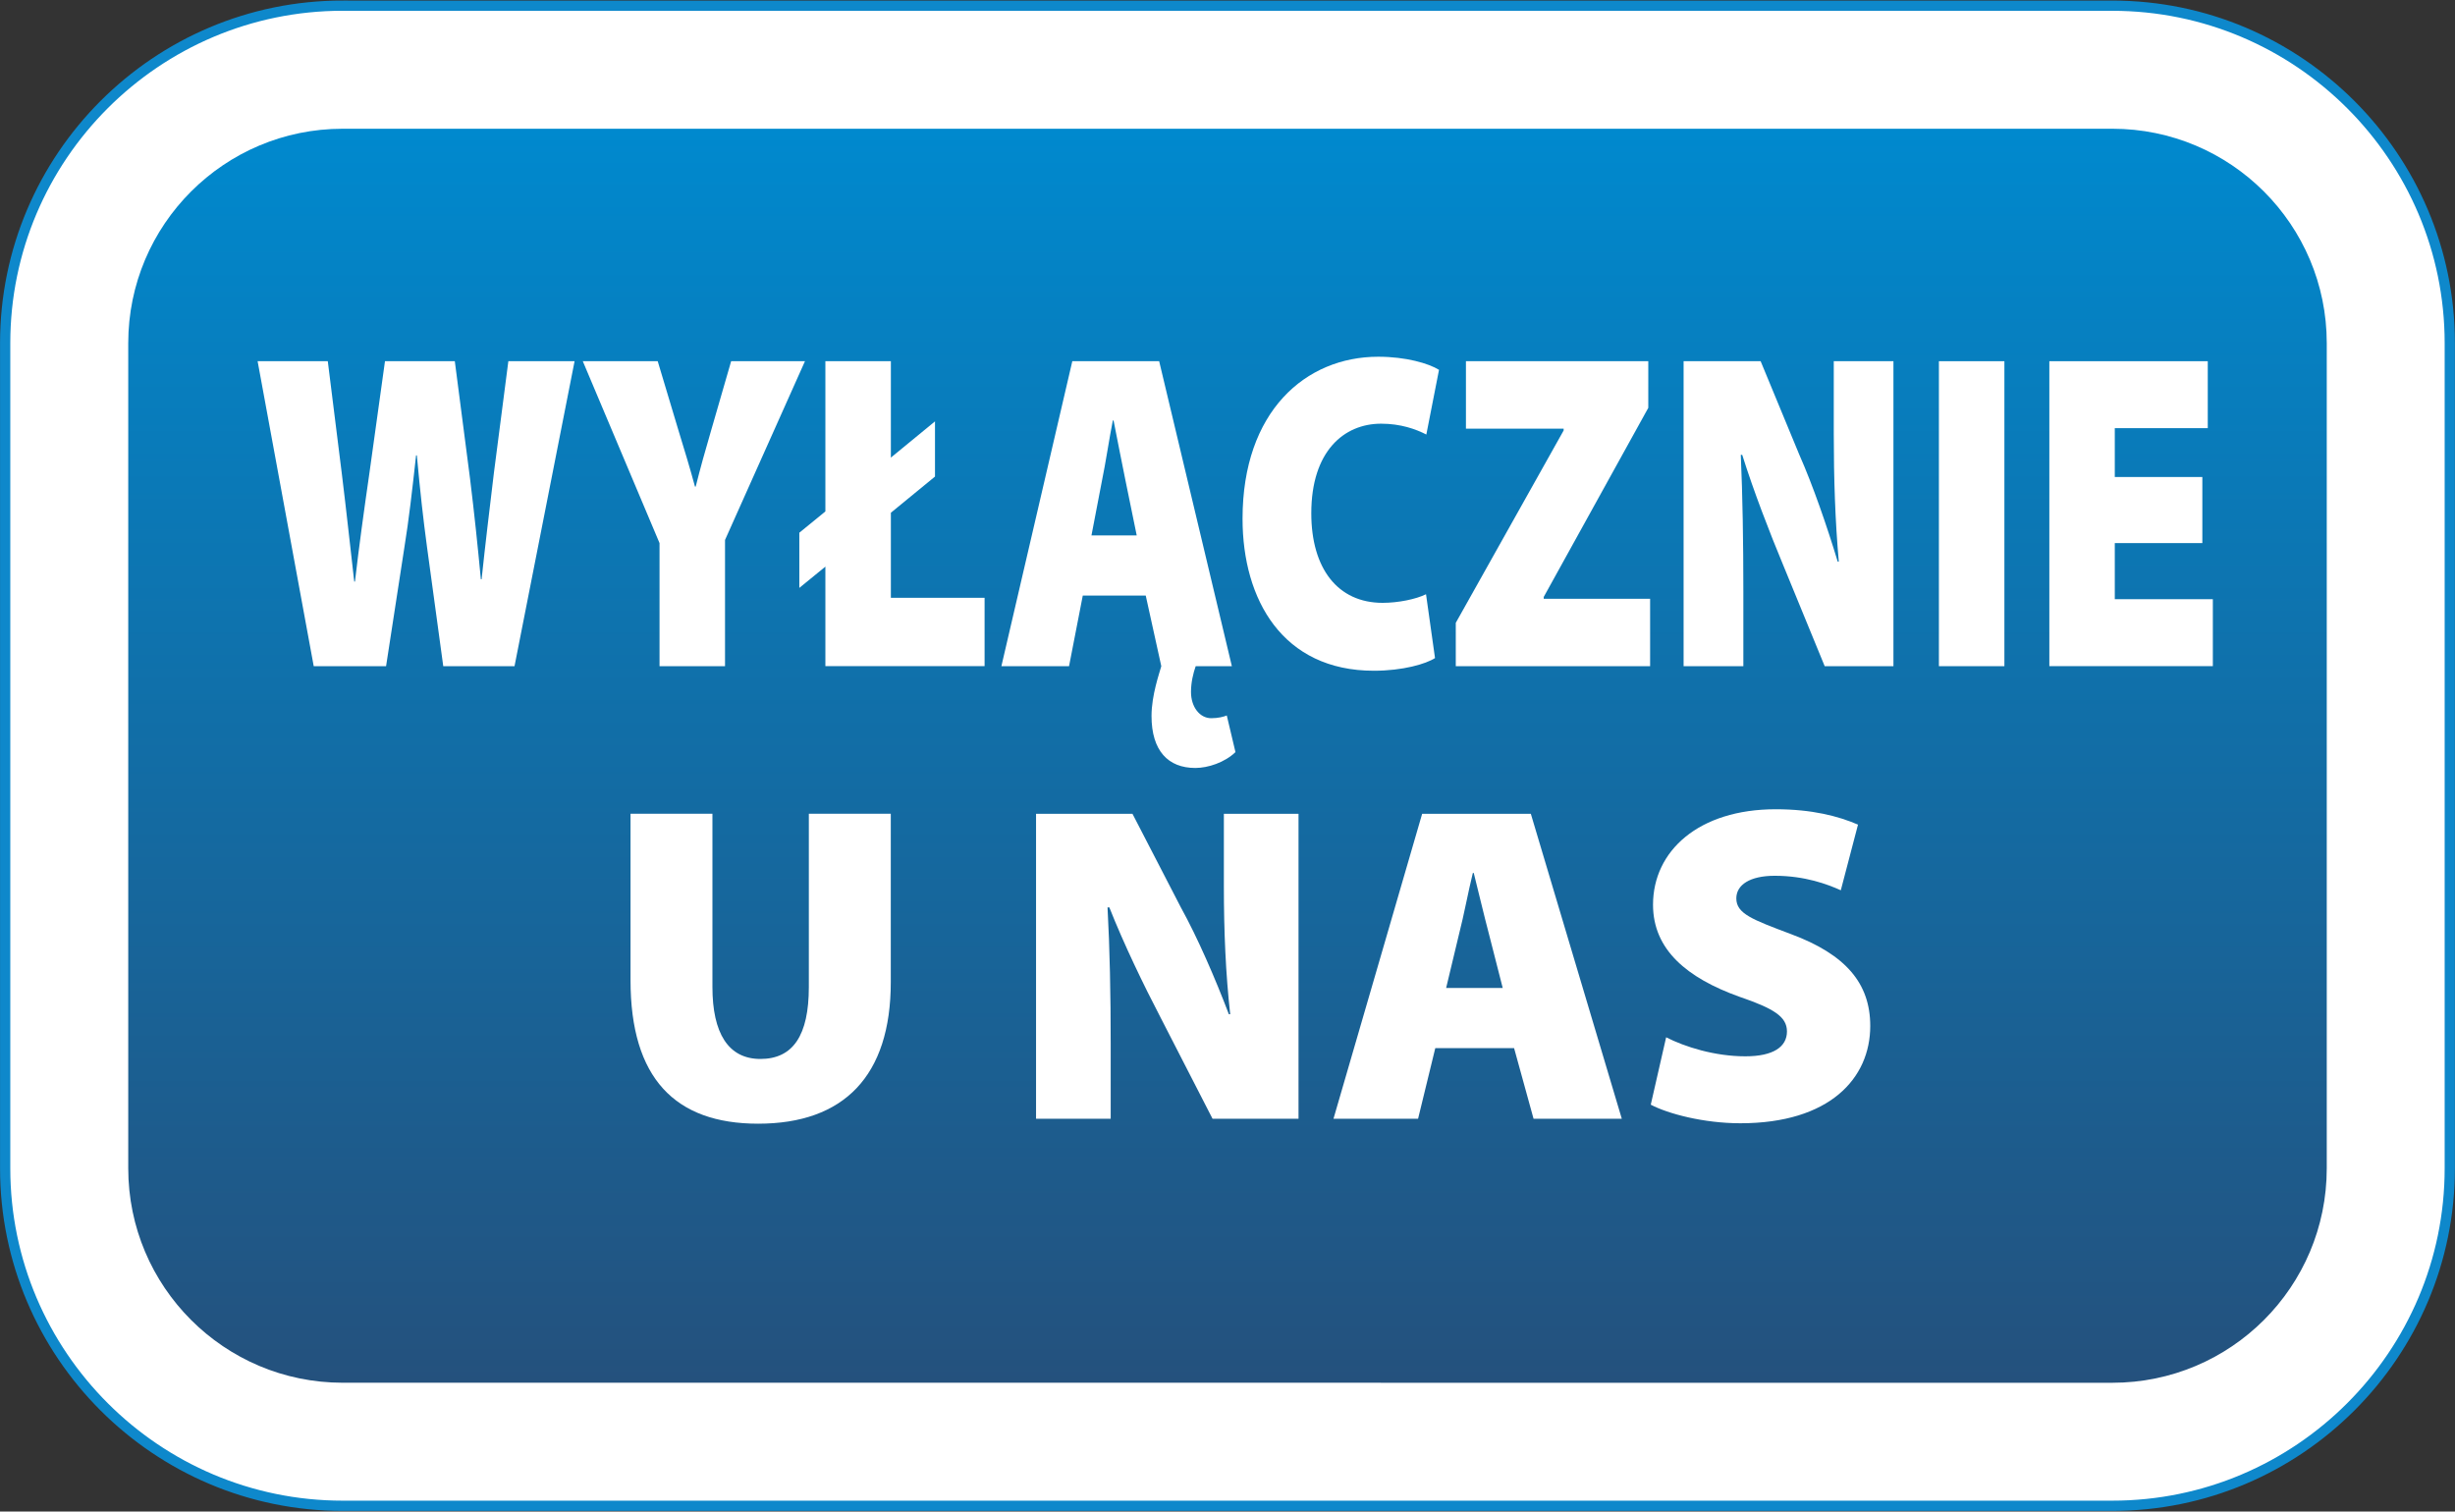 <?xml version="1.0" encoding="utf-8"?>
<!-- Generator: Adobe Illustrator 16.0.0, SVG Export Plug-In . SVG Version: 6.00 Build 0)  -->
<!DOCTYPE svg PUBLIC "-//W3C//DTD SVG 1.1//EN" "http://www.w3.org/Graphics/SVG/1.1/DTD/svg11.dtd">
<svg version="1.1" id="Warstwa_1" xmlns="http://www.w3.org/2000/svg" xmlns:xlink="http://www.w3.org/1999/xlink" x="0px" y="0px"
	 width="56.531px" height="34.813px" viewBox="0 0 56.531 34.813" enable-background="new 0 0 56.531 34.813" xml:space="preserve">
<rect x="0" y="0" width="56.531" height="34.813" fill="#333333" stroke="none"/>
<g>
	<g>
		<path fill="#FFFFFF" stroke="#0E88CB" stroke-width="0.236" d="M7.891,0.13c-4.285,0-7.772,3.486-7.772,7.772v19.006
			c0,4.285,3.487,7.772,7.772,7.772H48.64c4.285,0,7.771-3.487,7.771-7.772V7.903c0-4.286-3.486-7.772-7.771-7.772H7.891z"/>
	</g>
	
		<linearGradient id="SVGID_1_" gradientUnits="userSpaceOnUse" x1="-2508.779" y1="3125.822" x2="-2508.779" y2="3154.703" gradientTransform="matrix(1 0 0 -1 2537.045 3157.669)">
		<stop  offset="0" style="stop-color:#24517D"/>
		<stop  offset="1" style="stop-color:#0089CE"/>
	</linearGradient>
	<path fill="url(#SVGID_1_)" d="M7.891,31.846c-2.727,0-4.938-2.211-4.938-4.938V7.903c0-2.728,2.211-4.938,4.938-4.938H48.64
		c2.727,0,4.938,2.211,4.938,4.938v19.006c0,2.728-2.211,4.938-4.938,4.938L7.891,31.846L7.891,31.846z"/>
	<g enable-background="new    ">
		<path fill="#FFFFFF" d="M7.224,15.343L5.932,8.319h1.616l0.325,2.605c0.1,0.813,0.2,1.741,0.284,2.47h0.017
			c0.091-0.792,0.208-1.636,0.333-2.501l0.358-2.574h1.608l0.35,2.699c0.1,0.813,0.175,1.532,0.25,2.324h0.017
			c0.083-0.792,0.183-1.615,0.283-2.449l0.333-2.574h1.525l-1.383,7.024h-1.641l-0.375-2.751c-0.083-0.615-0.158-1.271-0.233-2.105
			H9.581c-0.091,0.823-0.167,1.49-0.267,2.105L8.89,15.343H7.224z"/>
		<path fill="#FFFFFF" d="M15.187,15.343v-2.835L13.42,8.319h1.725l0.475,1.584c0.15,0.49,0.258,0.844,0.383,1.303h0.017
			c0.108-0.428,0.217-0.824,0.358-1.303l0.458-1.584h1.7l-1.841,4.117v2.908H15.187z"/>
		<path fill="#FFFFFF" d="M19.006,15.343V13.05l-0.6,0.49v-1.271l0.6-0.49v-3.46h1.508v2.22l1.016-0.834v1.271l-1.016,0.833v1.959
			h2.158v1.574H19.006z"/>
		<path fill="#FFFFFF" d="M28.366,15.343h-0.833c-0.058,0.167-0.108,0.375-0.108,0.594c0,0.344,0.2,0.604,0.466,0.604
			c0.158,0,0.283-0.032,0.358-0.063l0.2,0.844c-0.25,0.24-0.633,0.365-0.925,0.365c-0.625,0-1.008-0.396-1.008-1.198
			c0-0.479,0.183-0.99,0.225-1.146l-0.358-1.626h-1.45l-0.316,1.626h-1.558l1.633-7.024h2L28.366,15.343z M26.175,12.331
			l-0.258-1.261c-0.083-0.396-0.191-0.969-0.275-1.386h-0.017c-0.083,0.417-0.167,0.99-0.25,1.386l-0.242,1.261H26.175z"/>
		<path fill="#FFFFFF" d="M33.044,15.156c-0.208,0.135-0.741,0.292-1.408,0.292c-2.1,0-3.024-1.636-3.024-3.501
			c0-2.47,1.45-3.731,3.125-3.731c0.641,0,1.166,0.156,1.399,0.302l-0.292,1.49c-0.241-0.125-0.592-0.25-1.041-0.25
			c-0.858,0-1.608,0.636-1.608,2.063c0,1.271,0.608,2.063,1.642,2.063c0.358,0,0.767-0.083,1-0.198L33.044,15.156z"/>
		<path fill="#FFFFFF" d="M33.523,14.343l2.483-4.429V9.872h-2.25V8.319h4.199v1.074l-2.408,4.356v0.042h2.45v1.553h-4.475V14.343z"
			/>
		<path fill="#FFFFFF" d="M38.768,15.343V8.319h1.774l0.892,2.157c0.309,0.698,0.634,1.636,0.883,2.46h0.025
			c-0.083-0.928-0.116-1.907-0.116-2.95V8.319H43.6v7.024h-1.583l-0.958-2.334c-0.308-0.74-0.675-1.688-0.941-2.533h-0.033
			c0.042,0.949,0.059,2.001,0.059,3.137v1.73H38.768z"/>
		<path fill="#FFFFFF" d="M46.155,8.319v7.024h-1.508V8.319H46.155z"/>
		<path fill="#FFFFFF" d="M50.713,12.508h-2.016v1.292h2.258v1.542H47.19V8.319h3.648v1.542h-2.141v1.125h2.016V12.508z"/>
	</g>
	<g enable-background="new    ">
		<path fill="#FFFFFF" d="M16.405,18.741v3.991c0,1.063,0.365,1.657,1.105,1.657c0.75,0,1.115-0.542,1.115-1.657v-3.991h1.887v3.877
			c0,2.168-1.084,3.262-3.054,3.262c-1.917,0-2.939-1.052-2.939-3.304v-3.835H16.405z"/>
		<path fill="#FFFFFF" d="M23.857,25.766v-7.024h2.22l1.115,2.157c0.386,0.698,0.792,1.637,1.105,2.46h0.031
			c-0.104-0.928-0.146-1.907-0.146-2.949v-1.668h1.719v7.024h-1.98l-1.198-2.334c-0.386-0.74-0.844-1.688-1.178-2.533h-0.042
			c0.052,0.948,0.073,2.001,0.073,3.137v1.73H23.857z"/>
		<path fill="#FFFFFF" d="M33.05,24.14l-0.396,1.626h-1.948l2.042-7.024h2.502l2.095,7.024h-2.032l-0.448-1.626H33.05z
			 M34.603,22.754l-0.322-1.261c-0.105-0.396-0.24-0.97-0.345-1.387h-0.021c-0.104,0.417-0.209,0.99-0.313,1.387L33.3,22.754H34.603
			z"/>
		<path fill="#FFFFFF" d="M38.366,23.89c0.428,0.219,1.115,0.438,1.824,0.438c0.646,0,0.958-0.219,0.958-0.573
			c0-0.344-0.313-0.531-1.104-0.802c-1.188-0.428-1.98-1.074-1.98-2.116c0-1.24,1.053-2.199,2.824-2.199
			c0.834,0,1.438,0.157,1.896,0.354l-0.396,1.512c-0.302-0.136-0.822-0.334-1.521-0.334c-0.572,0-0.885,0.209-0.885,0.521
			c0,0.354,0.375,0.489,1.26,0.823c1.262,0.469,1.824,1.136,1.824,2.115c0,1.209-0.938,2.241-2.99,2.241
			c-0.845,0-1.668-0.219-2.064-0.428L38.366,23.89z"/>
	</g>
</g>
</svg>
